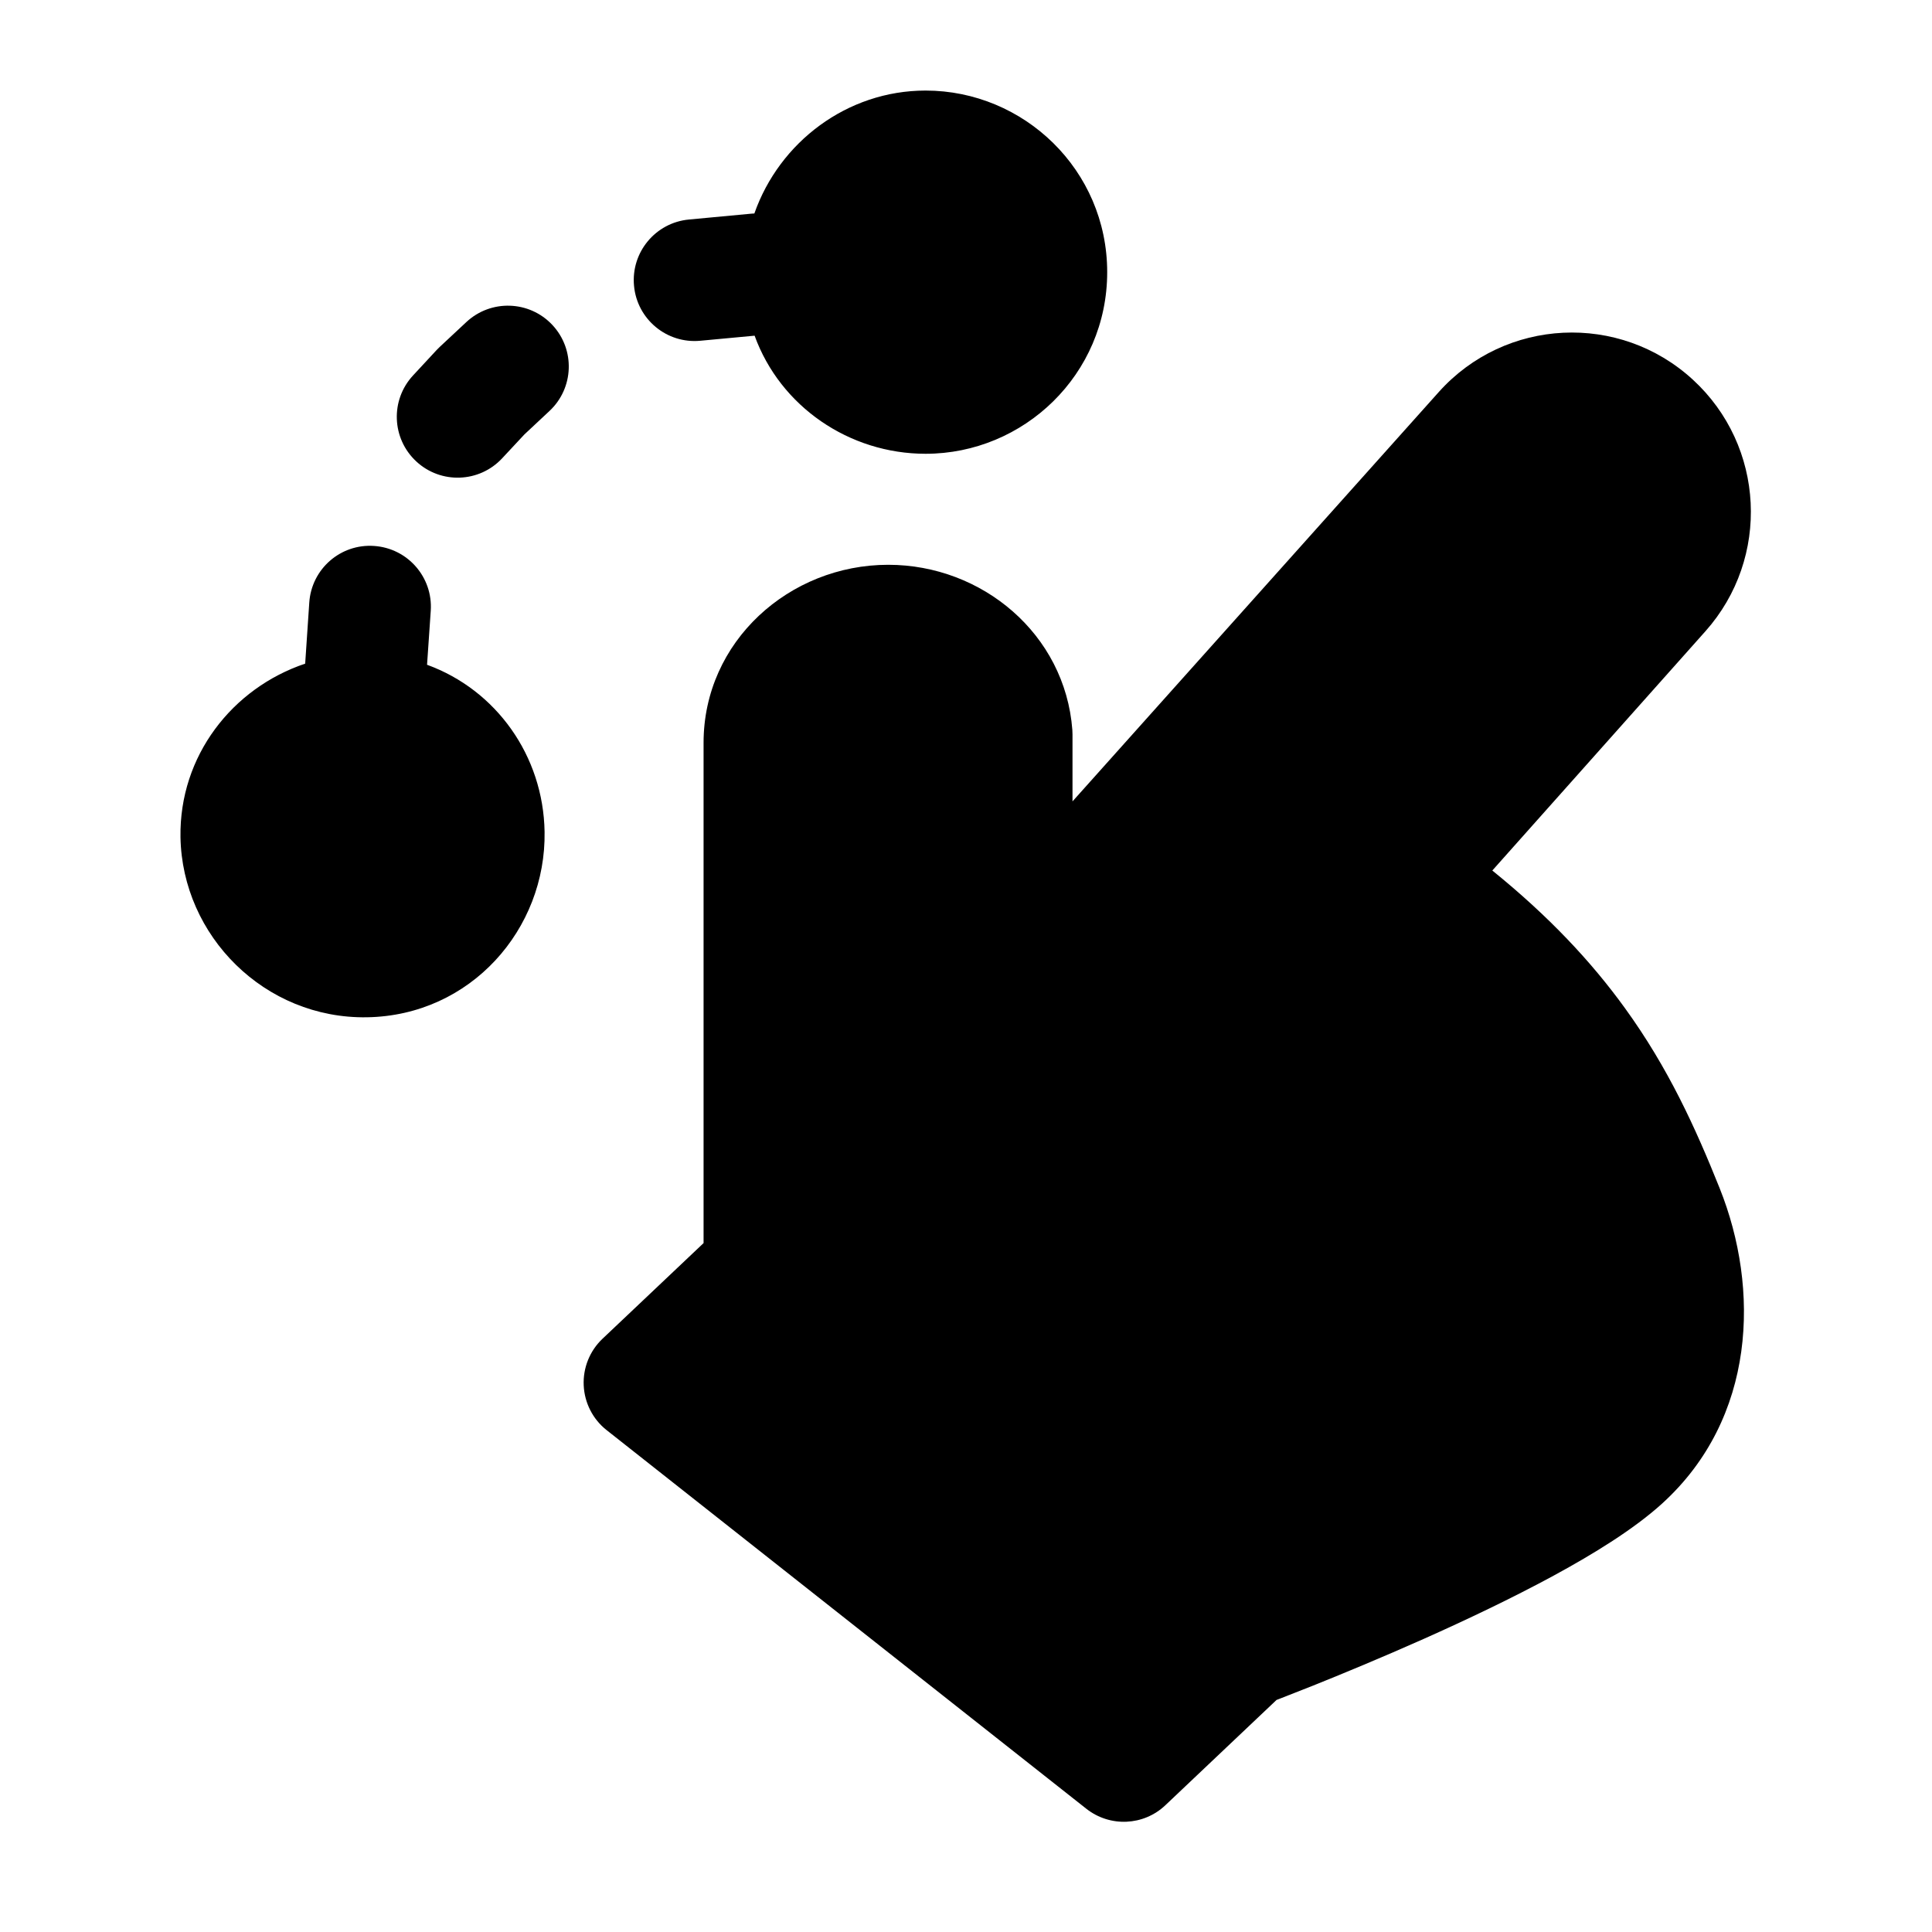 <svg width="24" height="24" viewBox="0 0 24 24" xmlns="http://www.w3.org/2000/svg">
    <path fill-rule="evenodd" clip-rule="evenodd" d="M15.858 21.117L14.477 22.425C14.206 22.682 13.789 22.7 13.496 22.47L7.535 17.765C7.364 17.63 7.261 17.427 7.251 17.21C7.241 16.992 7.326 16.781 7.484 16.631L8.74 15.442V9.227C8.74 7.968 9.806 7.016 11.034 7.016C12.201 7.016 13.231 7.877 13.321 9.067C13.322 9.086 13.323 9.105 13.323 9.123V9.955L17.872 4.871C18.698 3.948 20.117 3.879 21.029 4.716C21.926 5.54 21.995 6.932 21.186 7.841L18.538 10.814C19.241 11.383 19.768 11.946 20.186 12.524C20.725 13.268 21.062 14.011 21.362 14.76C21.862 16.009 21.817 17.616 20.646 18.679C20.3 18.993 19.803 19.3 19.3 19.573C18.784 19.853 18.213 20.124 17.686 20.359C17.158 20.594 16.666 20.797 16.307 20.941C16.127 21.012 15.98 21.07 15.877 21.11C15.87 21.112 15.864 21.114 15.858 21.117Z"/>
    <path fill-rule="evenodd" clip-rule="evenodd" d="M9.371 2.652C9.682 1.766 10.523 1.125 11.498 1.125C12.718 1.125 13.754 2.111 13.754 3.381C13.754 4.652 12.718 5.637 11.498 5.637C10.55 5.637 9.693 5.05 9.374 4.17L8.699 4.233C8.283 4.272 7.914 3.966 7.876 3.55C7.837 3.135 8.142 2.766 8.558 2.727L9.337 2.654C9.348 2.653 9.359 2.653 9.371 2.652ZM6.862 4.037C7.147 4.342 7.131 4.821 6.825 5.106L6.514 5.397L6.239 5.692C5.955 5.998 5.477 6.016 5.171 5.732C4.865 5.448 4.847 4.97 5.131 4.664L5.424 4.348C5.436 4.335 5.449 4.322 5.462 4.31L5.793 4.001C6.098 3.716 6.577 3.732 6.862 4.037ZM4.647 6.782C5.064 6.81 5.379 7.17 5.351 7.587L5.305 8.258C6.163 8.57 6.749 9.388 6.765 10.332C6.785 11.542 5.848 12.616 4.559 12.637C3.29 12.658 2.263 11.628 2.242 10.399C2.226 9.388 2.888 8.547 3.791 8.244L3.842 7.485C3.87 7.068 4.23 6.753 4.647 6.782Z"/>
</svg>
